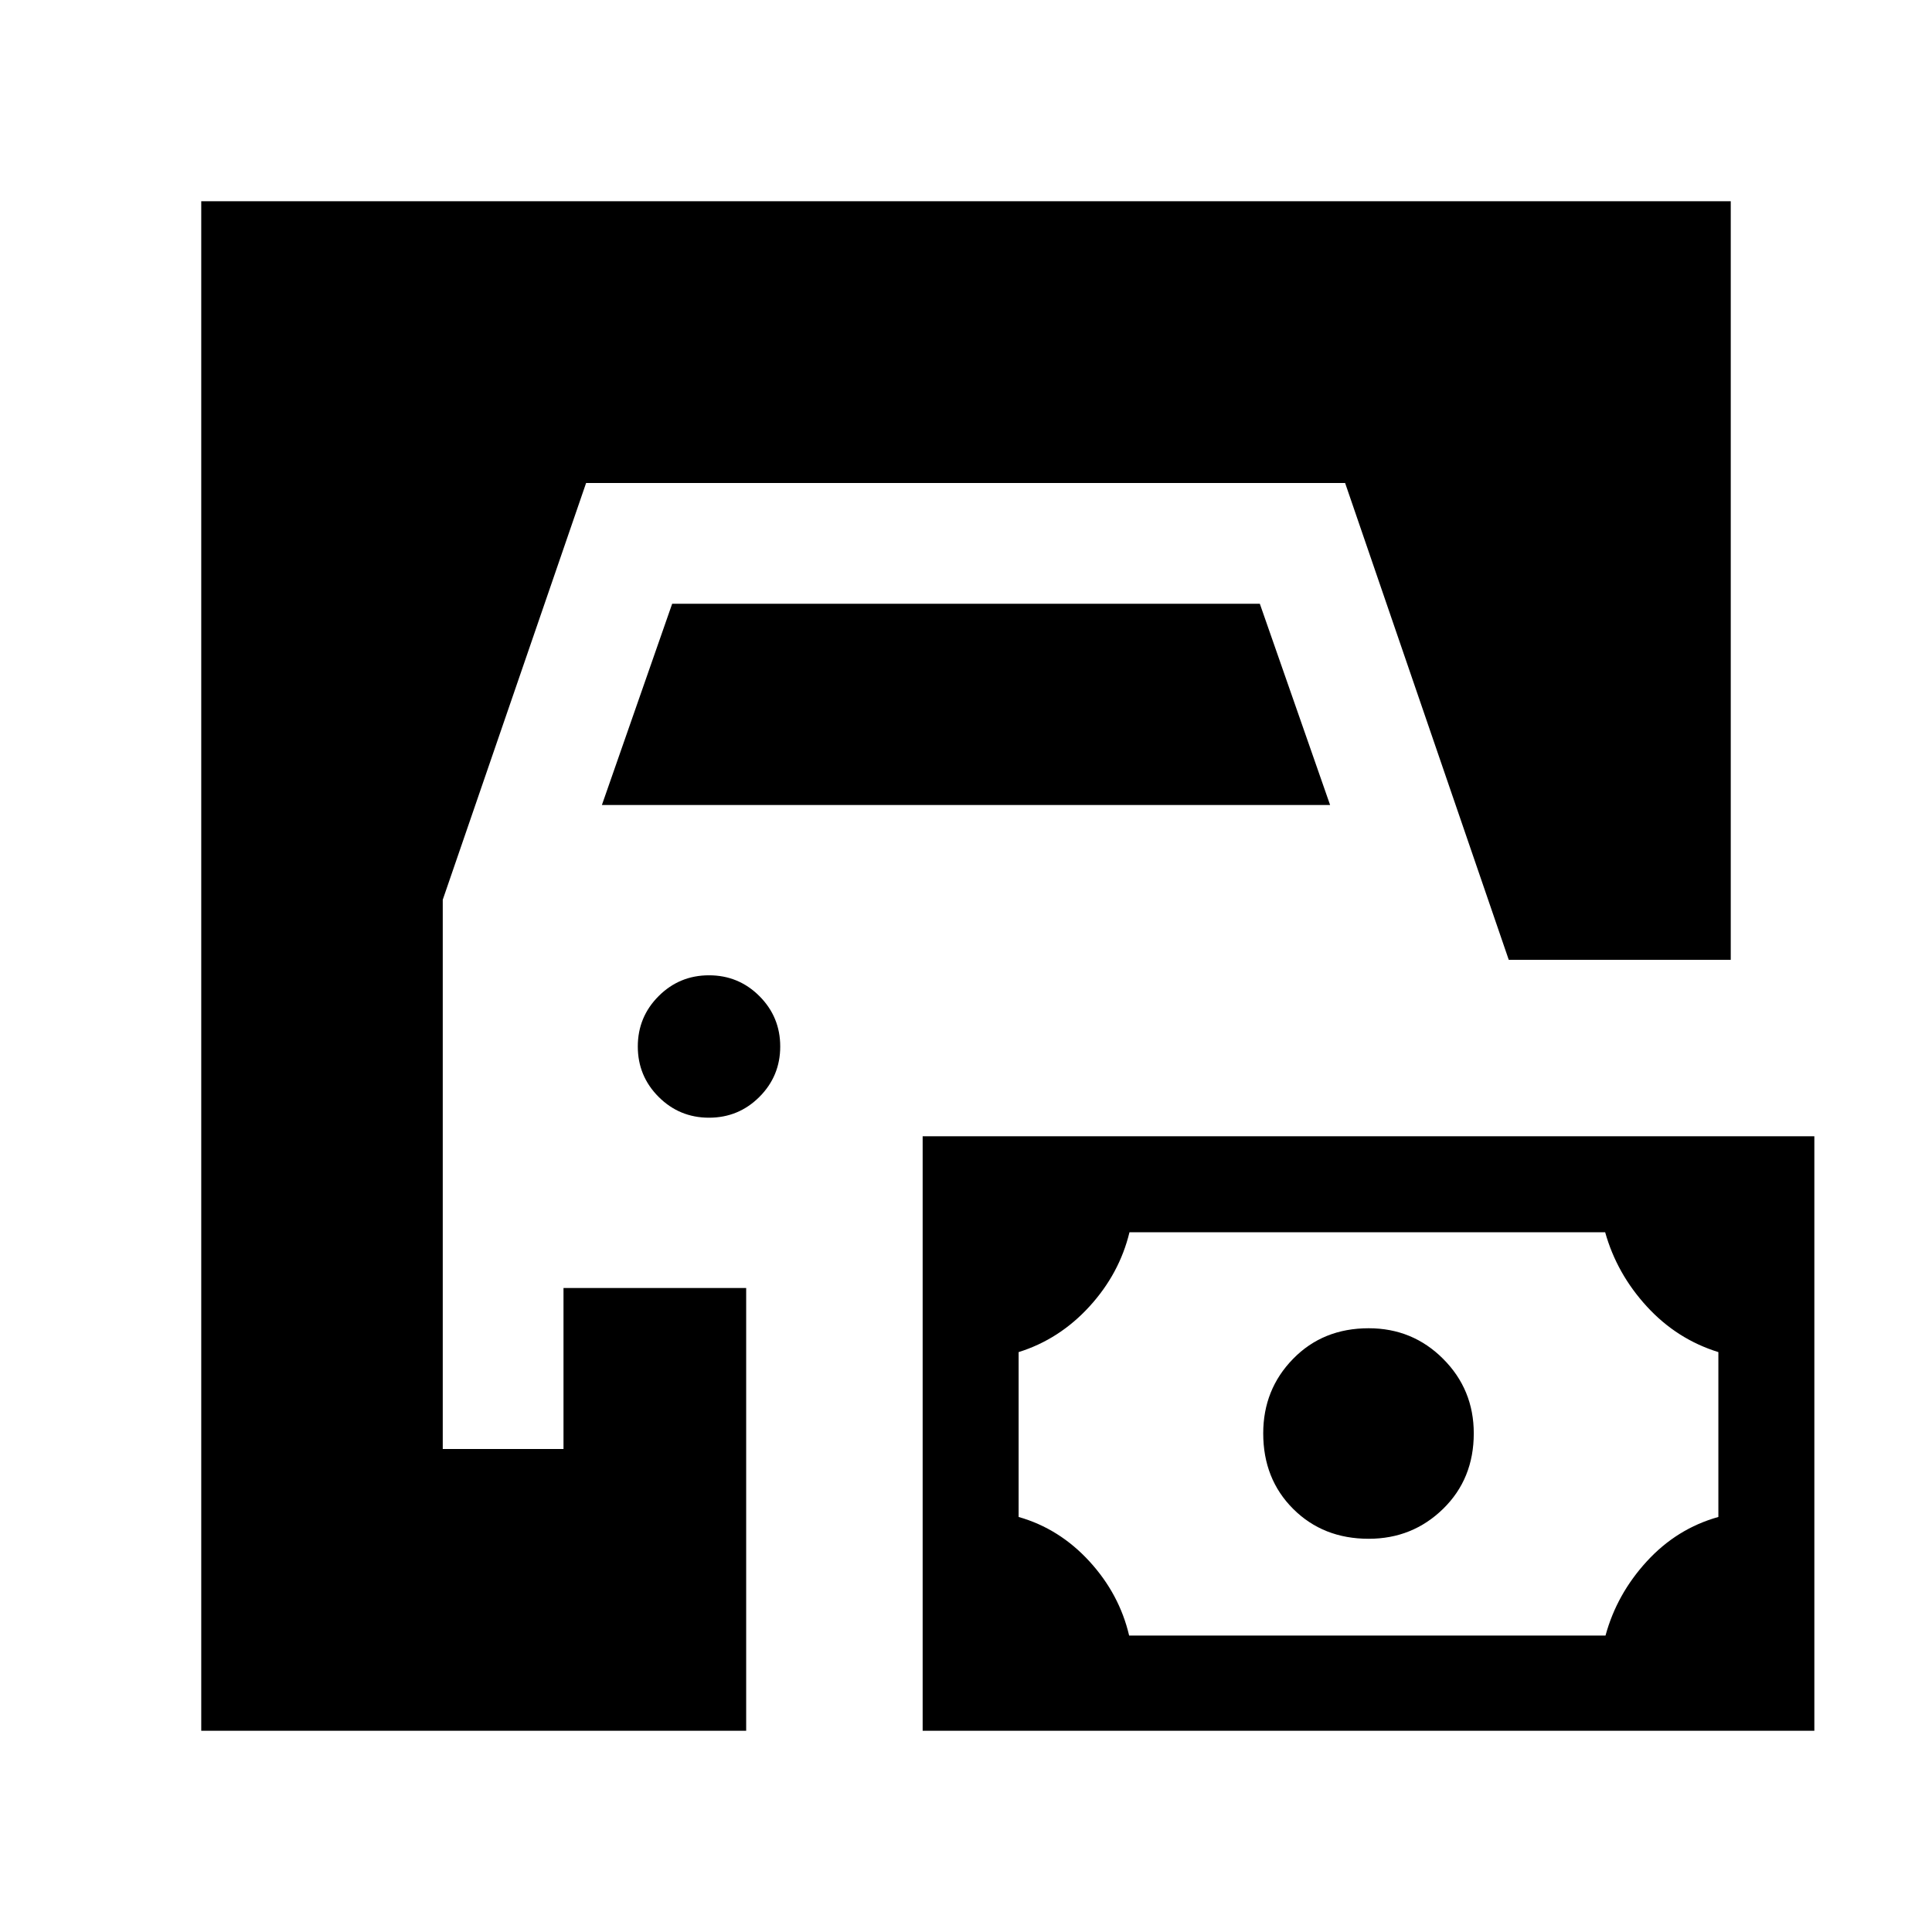 <svg xmlns="http://www.w3.org/2000/svg" height="24" viewBox="0 -960 960 960" width="24"><path d="M100-100v-760h760v376.92H749.69L668.38-720H291.23L220-512.92V-240h60v-80h90.77v220H100Zm358.46 0v-295.38h443.08V-100H458.46Zm102.6-47.31h236.71q5.61-20.61 20.54-36.88 14.92-16.27 35.54-22.04v-81.92q-20.62-6.39-35.54-22.66-14.93-16.27-20.71-36.88H561.23q-5 20.61-19.93 36.92-14.92 16.3-35.15 22.62v81.92q20.24 5.77 35.16 22.04 14.92 16.27 19.75 36.88Zm119.03-48.08q-22.63 0-37.51-14.84-14.89-14.85-14.89-37.55 0-21.84 14.85-37.03Q657.38-300 680.09-300q21.83 0 37.02 15.23 15.2 15.23 15.2 36.99 0 22.63-15.23 37.51-15.23 14.88-36.99 14.88ZM352.31-404.62q-14.7 0-25.04-10.34-10.35-10.35-10.35-25.04t10.35-25.04q10.34-10.34 25.04-10.34 14.69 0 25.04 10.34 10.34 10.35 10.34 25.04t-10.34 25.04q-10.35 10.34-25.04 10.34ZM299.08-560 334-660h292l34.92 100H299.08Z"/></svg>